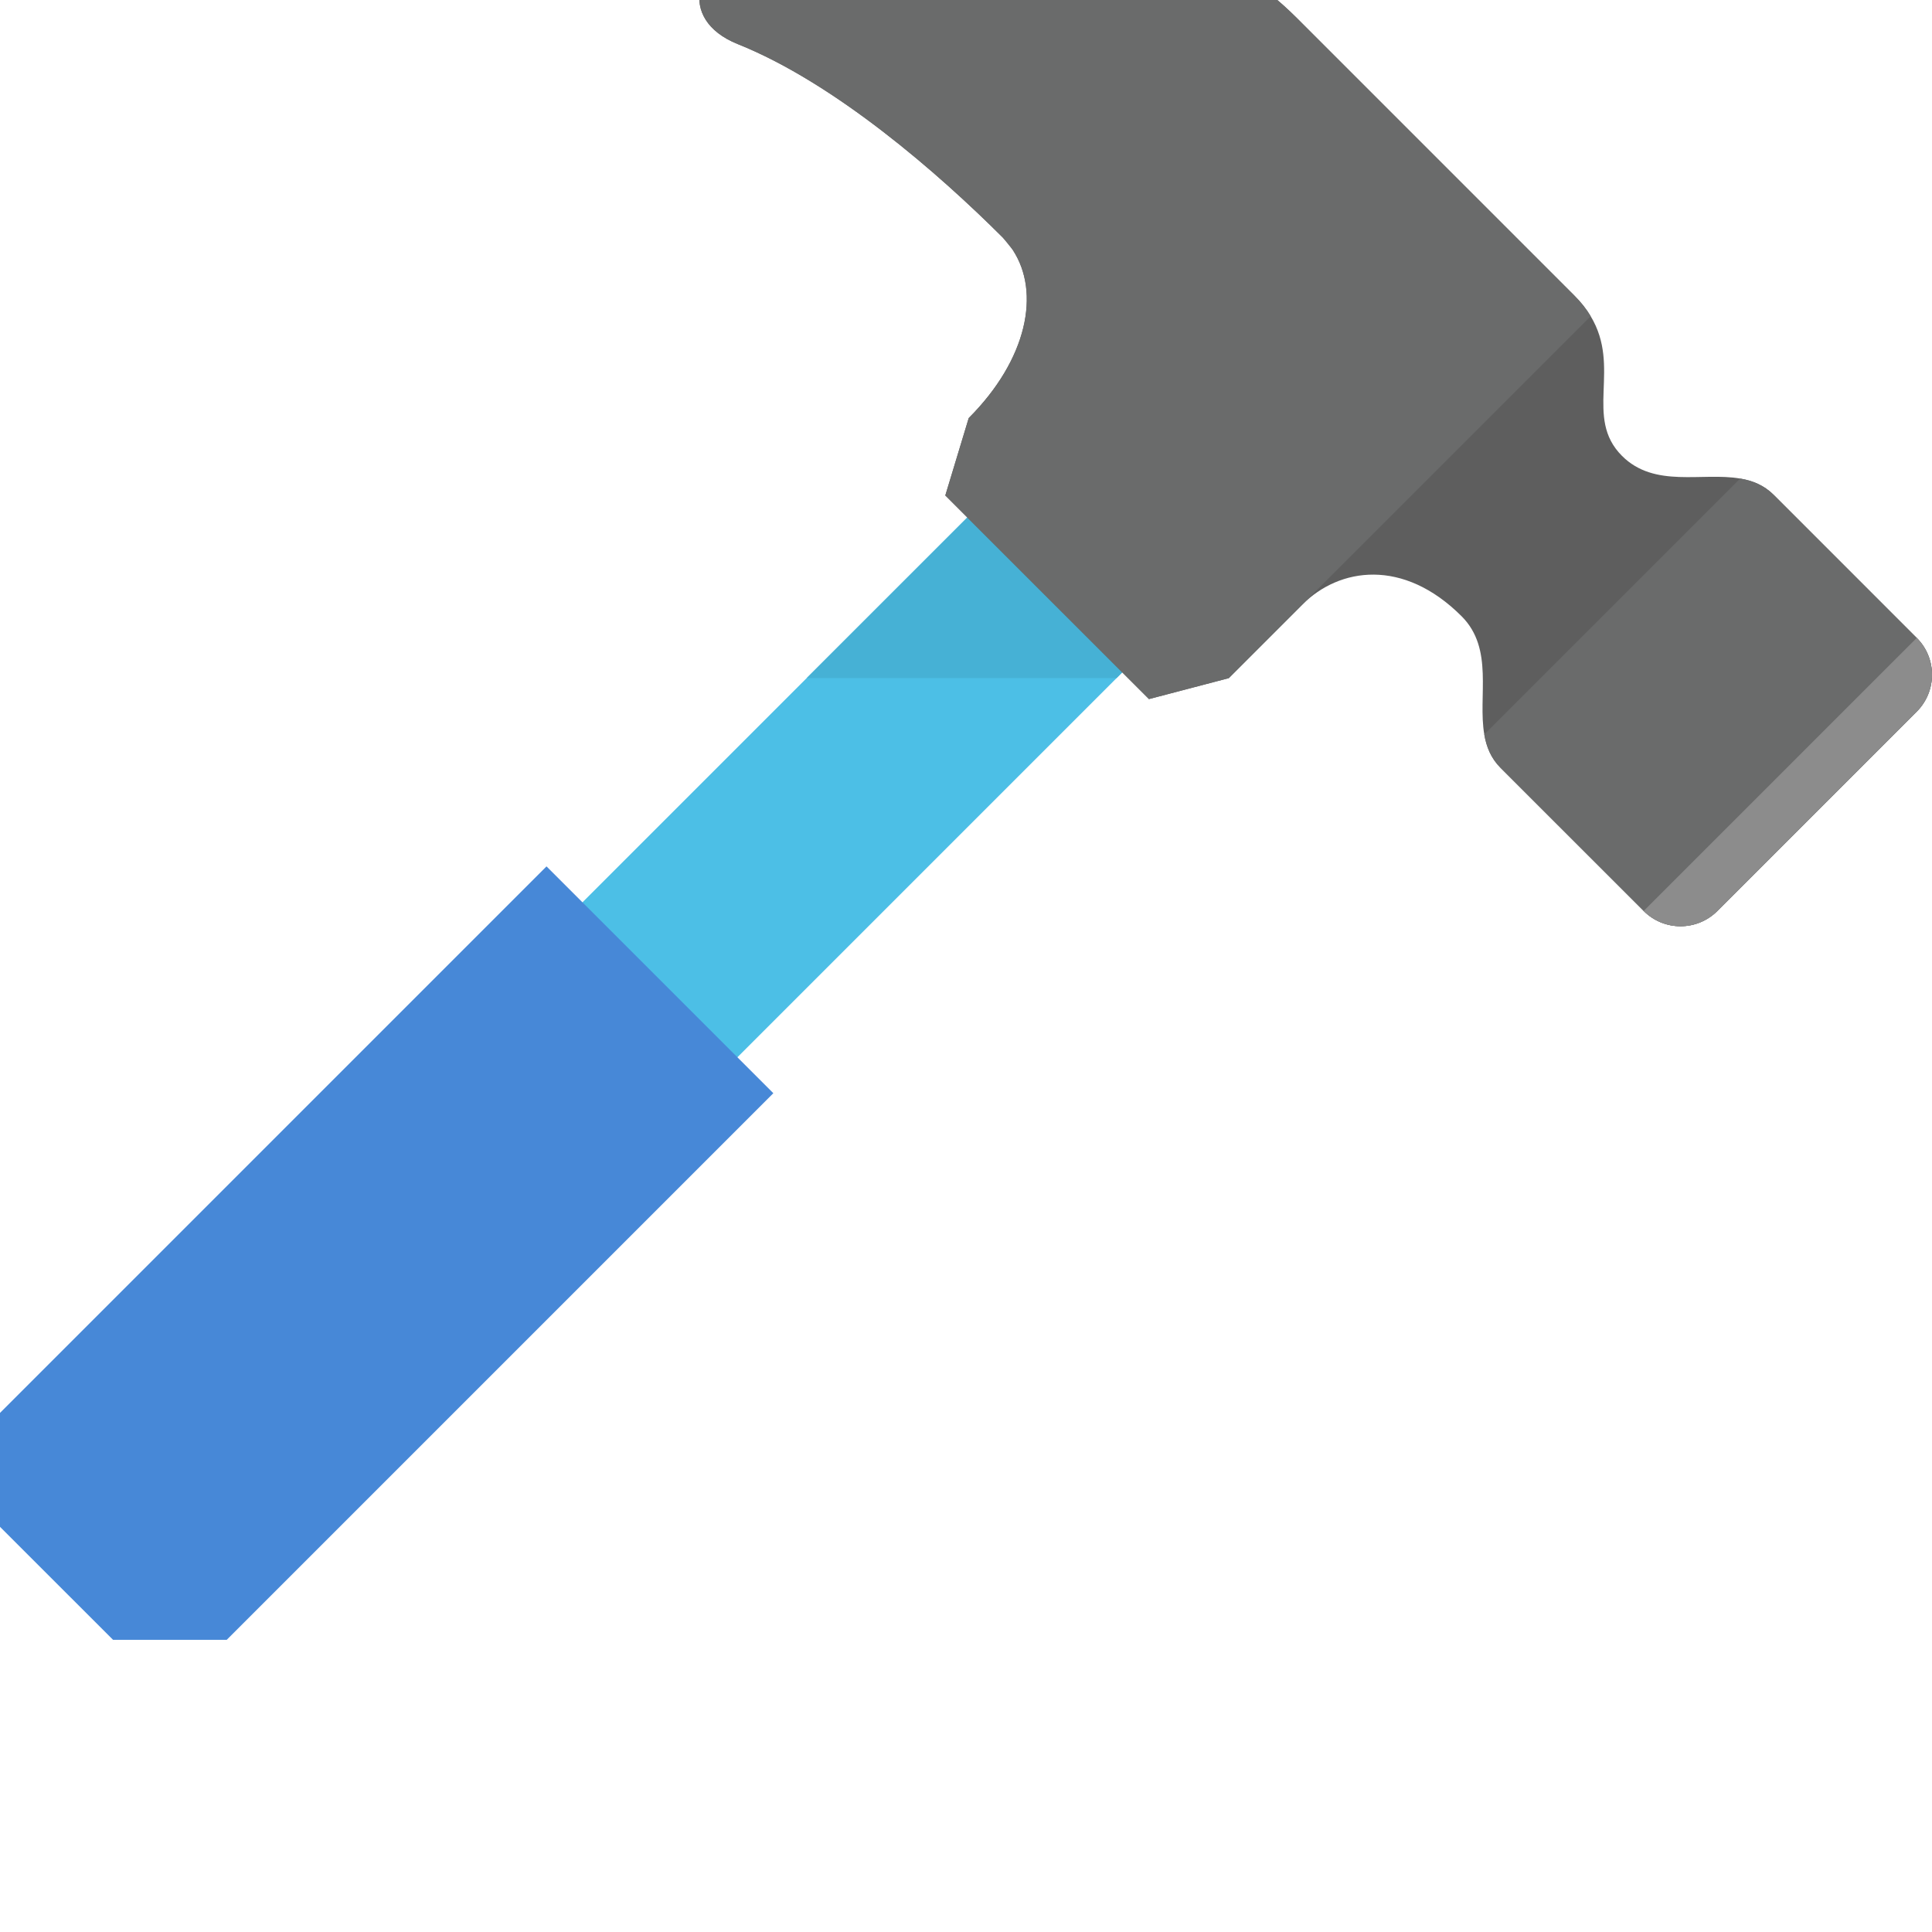 <!DOCTYPE svg PUBLIC "-//W3C//DTD SVG 1.1//EN" "http://www.w3.org/Graphics/SVG/1.1/DTD/svg11.dtd">
<!-- Uploaded to: SVG Repo, www.svgrepo.com, Transformed by: SVG Repo Mixer Tools -->
<svg height="800px" width="800px" version="1.1" id="_x35_" xmlns="http://www.w3.org/2000/svg" xmlns:xlink="http://www.w3.org/1999/xlink" viewBox="0 0 512 512" xml:space="preserve" fill="#000000">
<g id="SVGRepo_bgCarrier" stroke-width="0"/>
<g id="SVGRepo_tracerCarrier" stroke-linecap="round" stroke-linejoin="round"/>
<g id="SVGRepo_iconCarrier"> <g> <g> <polygon style="fill:#4cbfe6;" points="273.221,120.258 106.811,286.672 147.874,327.736 314.281,161.325 "/> <polygon style="fill:#4788d7;" points="29.964,434.577 0,404.624 0,374.431 144.829,229.602 204.944,289.714 60.088,434.57 "/> </g> <polygon style="fill:#46b1d5;" points="270.399,123.081 213.768,179.704 295.896,179.704 310.958,164.649 "/> <g> <path style="fill:#5e5e5e;" d="M266.248,63.565l1.226,1.524C266.983,64.479,266.567,63.943,266.248,63.565z M268.311,66.089 c-0.072-0.065-0.134-0.155-0.219-0.244l0.299,0.392c-0.007-0.035-0.038-0.069-0.052-0.124 C268.339,66.113,268.325,66.103,268.311,66.089z M195.516,11.69c25.847,10.341,53.407,34.451,70.11,51.144l0.1,0.1 c0,0,0.01,0.02,0.044,0.044c0.951,0.979,1.803,2.012,2.541,3.111c0.014,0.014,0.027,0.024,0.027,0.024 c0.347,0.467,0.718,0.934,1.092,1.401l-1.04-1.277c7.406,11.241,3.879,29.012-11.67,44.555l-6.204,20.508l53.97,53.963 l21.157-5.548l19.529-19.526c9.751-9.751,26.664-12.377,42.169,3.125c8.659,8.662,4.264,21.208,6.009,31.316 c0.563,3.289,1.764,6.317,4.326,8.872l37.926,37.919c5.383,5.397,14.132,5.383,19.515-0.007l52.834-52.827 c5.383-5.39,5.398-14.142,0.014-19.523l-37.926-37.932c-2.561-2.548-5.582-3.76-8.879-4.313 c-10.101-1.747-22.654,2.644-31.313-6.005c-10.163-10.166-0.069-23.364-8.295-37.009c-1.085-1.823-2.493-3.646-4.313-5.459 c0,0-43.687-43.694-73.544-73.551c-37.908-37.908-103.373-35.618-143.857-19.828C184.038-11.283,179.056,5.084,195.516,11.69z"/> <path style="fill:#6A6B6B;" d="M461.159,126.819l-67.81,67.81c0.563,3.289,1.764,6.317,4.326,8.872l37.926,37.919 c5.383,5.397,14.132,5.383,19.515-0.007l52.834-52.827c5.383-5.39,5.398-14.142,0.014-19.523l-37.926-37.932 C467.477,128.584,464.456,127.372,461.159,126.819z"/> <path style="fill:#6A6B6B;" d="M195.516,11.69c25.847,10.341,53.407,34.451,70.11,51.144l0.1,0.1c0,0,0.01,0.02,0.044,0.044 c0.055,0.089,0.189,0.244,0.374,0.467l0.103,0.12l1.226,1.524l0.618,0.755l0.299,0.392c7.406,11.241,3.879,29.012-11.67,44.555 l-6.204,20.508l53.97,53.963l21.157-5.548l95.909-95.91c-1.085-1.823-2.493-3.646-4.313-5.459c0,0-43.687-43.694-73.544-73.551 c-37.908-37.908-103.373-35.618-143.857-19.828C184.038-11.283,179.056,5.084,195.516,11.69z"/> <path style="fill:#8C8C8C;" d="M507.957,188.587l-52.82,52.834c-5.398,5.397-14.153,5.397-19.543,0l72.363-72.37 C513.348,174.445,513.348,183.196,507.957,188.587z"/> </g> </g> </g>
</svg>